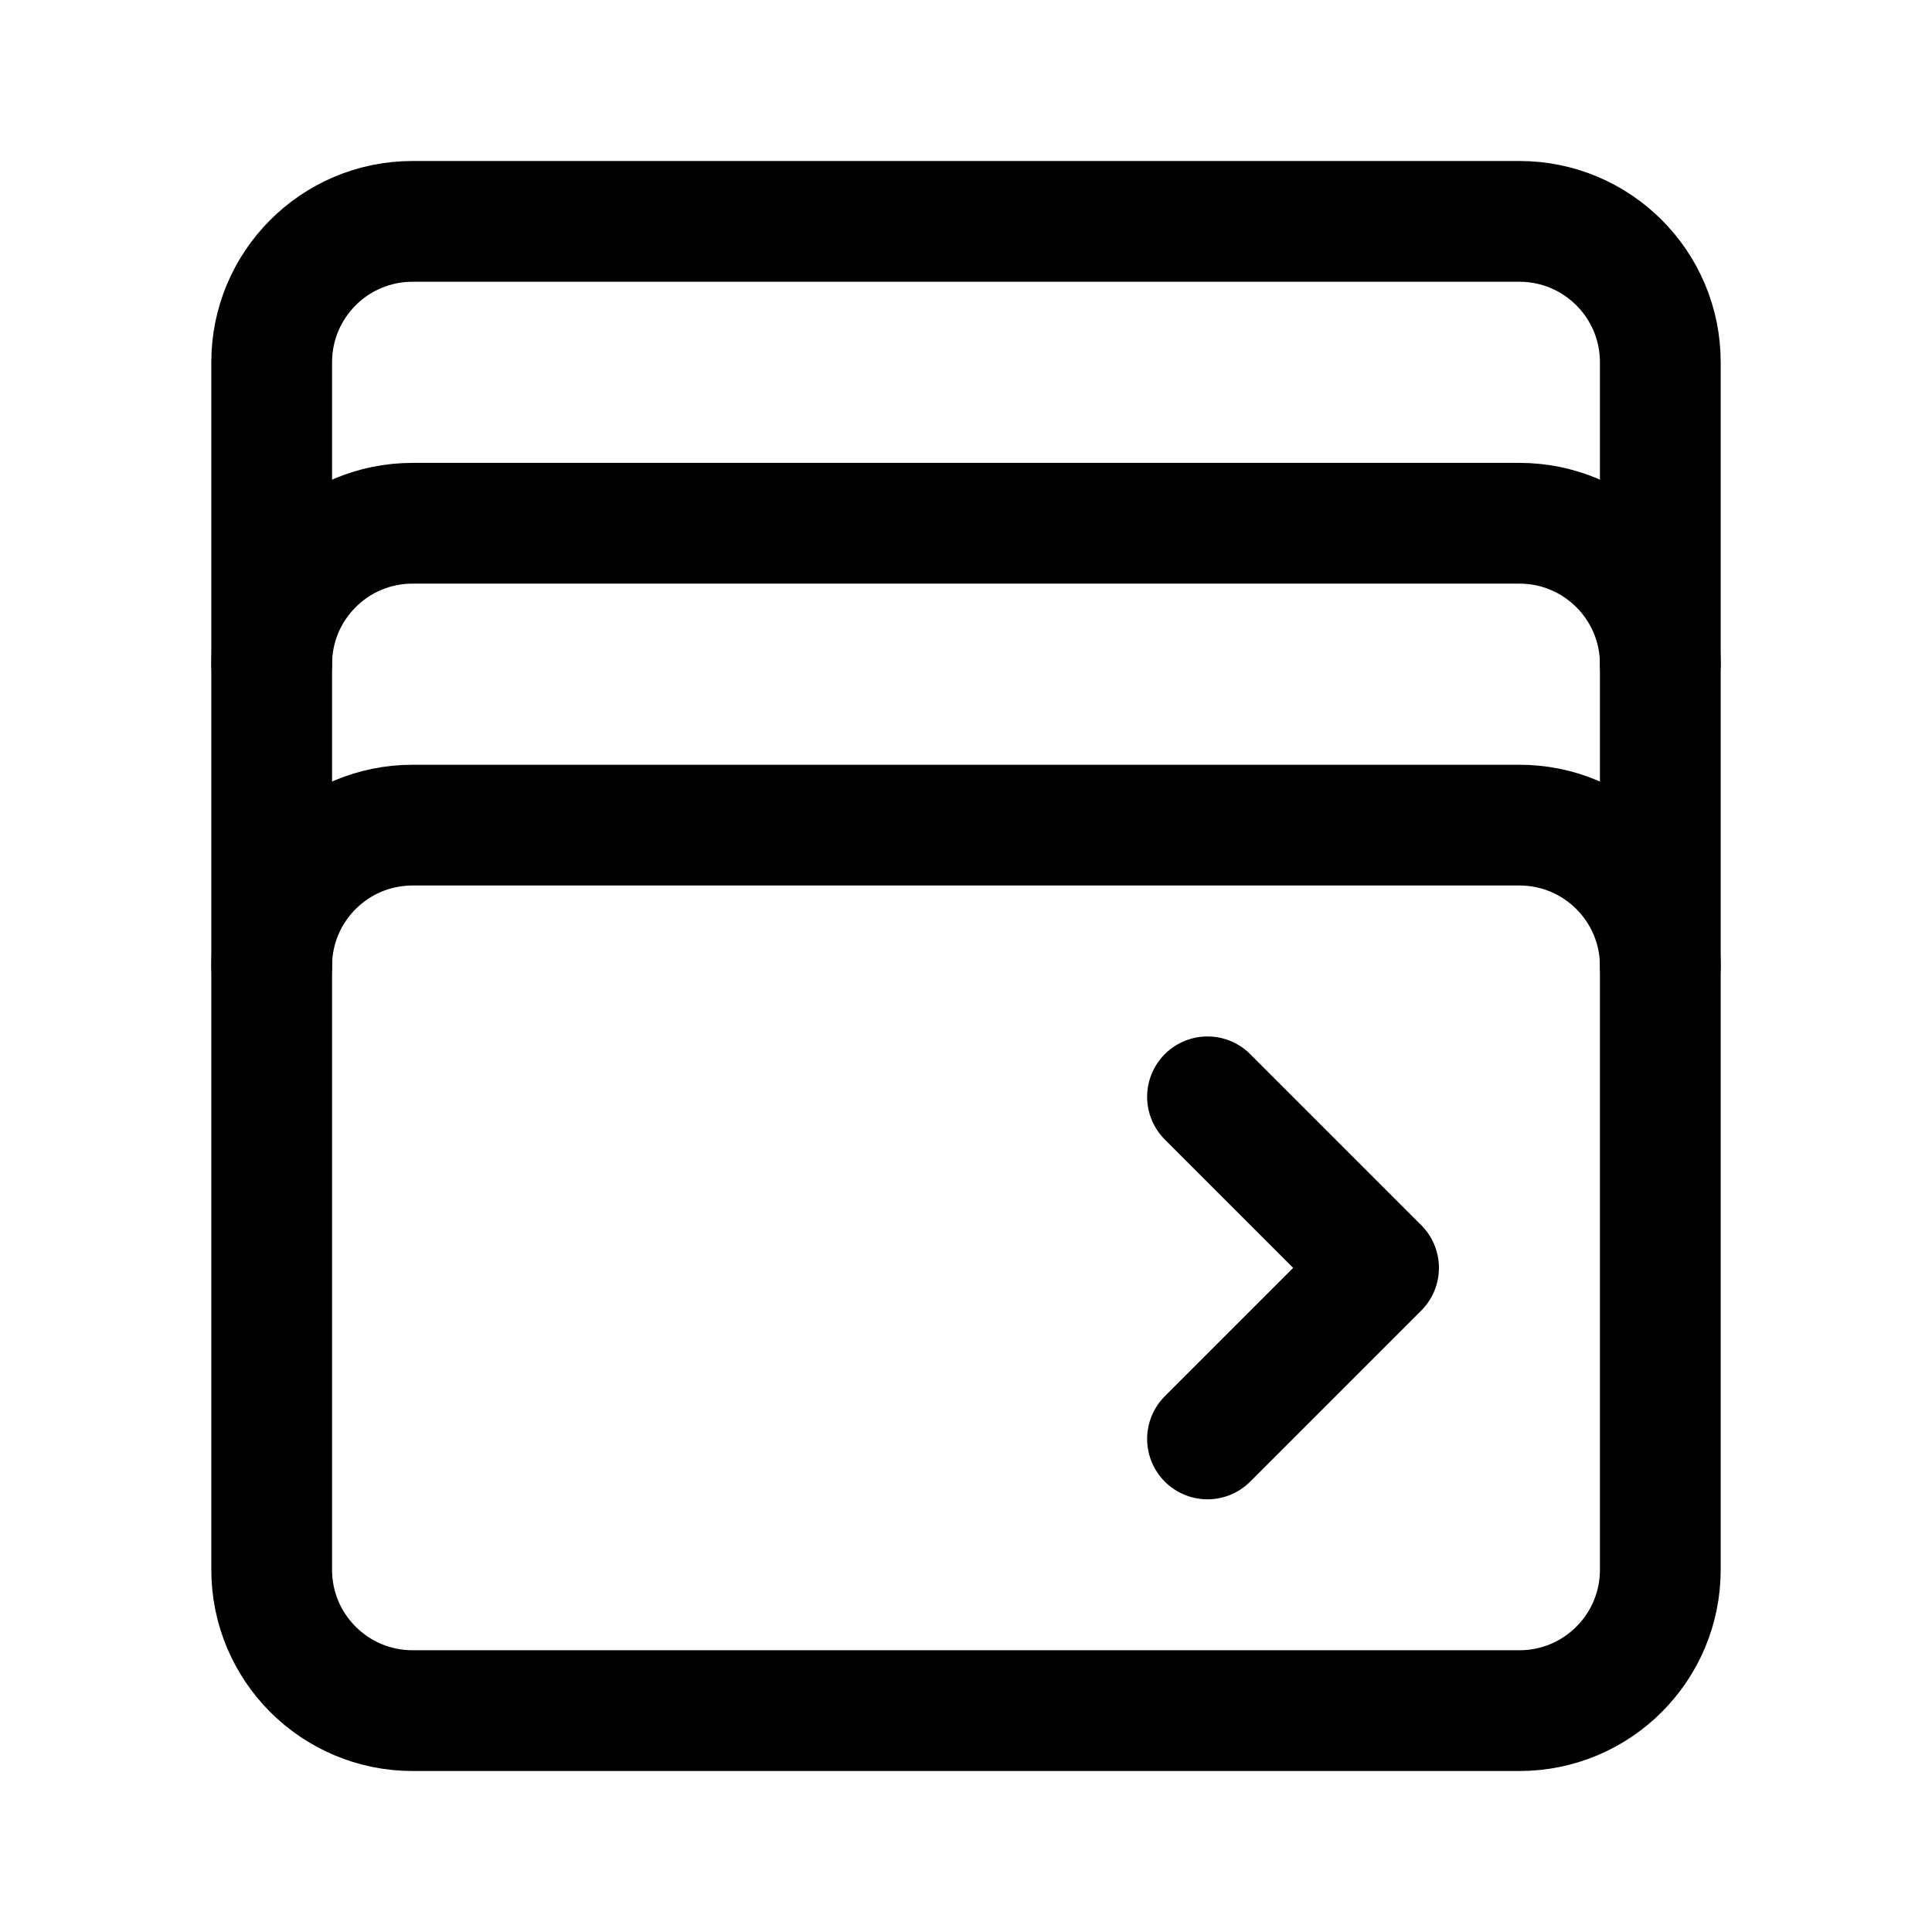 <svg width="192" height="192" viewBox="0 0 192 192" fill="none" xmlns="http://www.w3.org/2000/svg"><path d="M27 96c0-7.732 6.268-14 14-14h110c7.732 0 14 6.268 14 14v60c0 7.732-6.268 14-14 14H41c-7.732 0-14-6.268-14-14V96Z" stroke="#000" stroke-width="12" stroke-linecap="round" stroke-linejoin="round"/><path d="m120 109 17 17-17 17m45-47V66c0-7.732-6.268-14-14-14H41c-7.732 0-14 6.268-14 14v30" stroke="#000" stroke-width="12" stroke-linecap="round" stroke-linejoin="round"/><path d="M165 66V36c0-7.732-6.268-14-14-14H41c-7.732 0-14 6.268-14 14v30" stroke="#000" stroke-width="12" stroke-linecap="round" stroke-linejoin="round"/></svg>